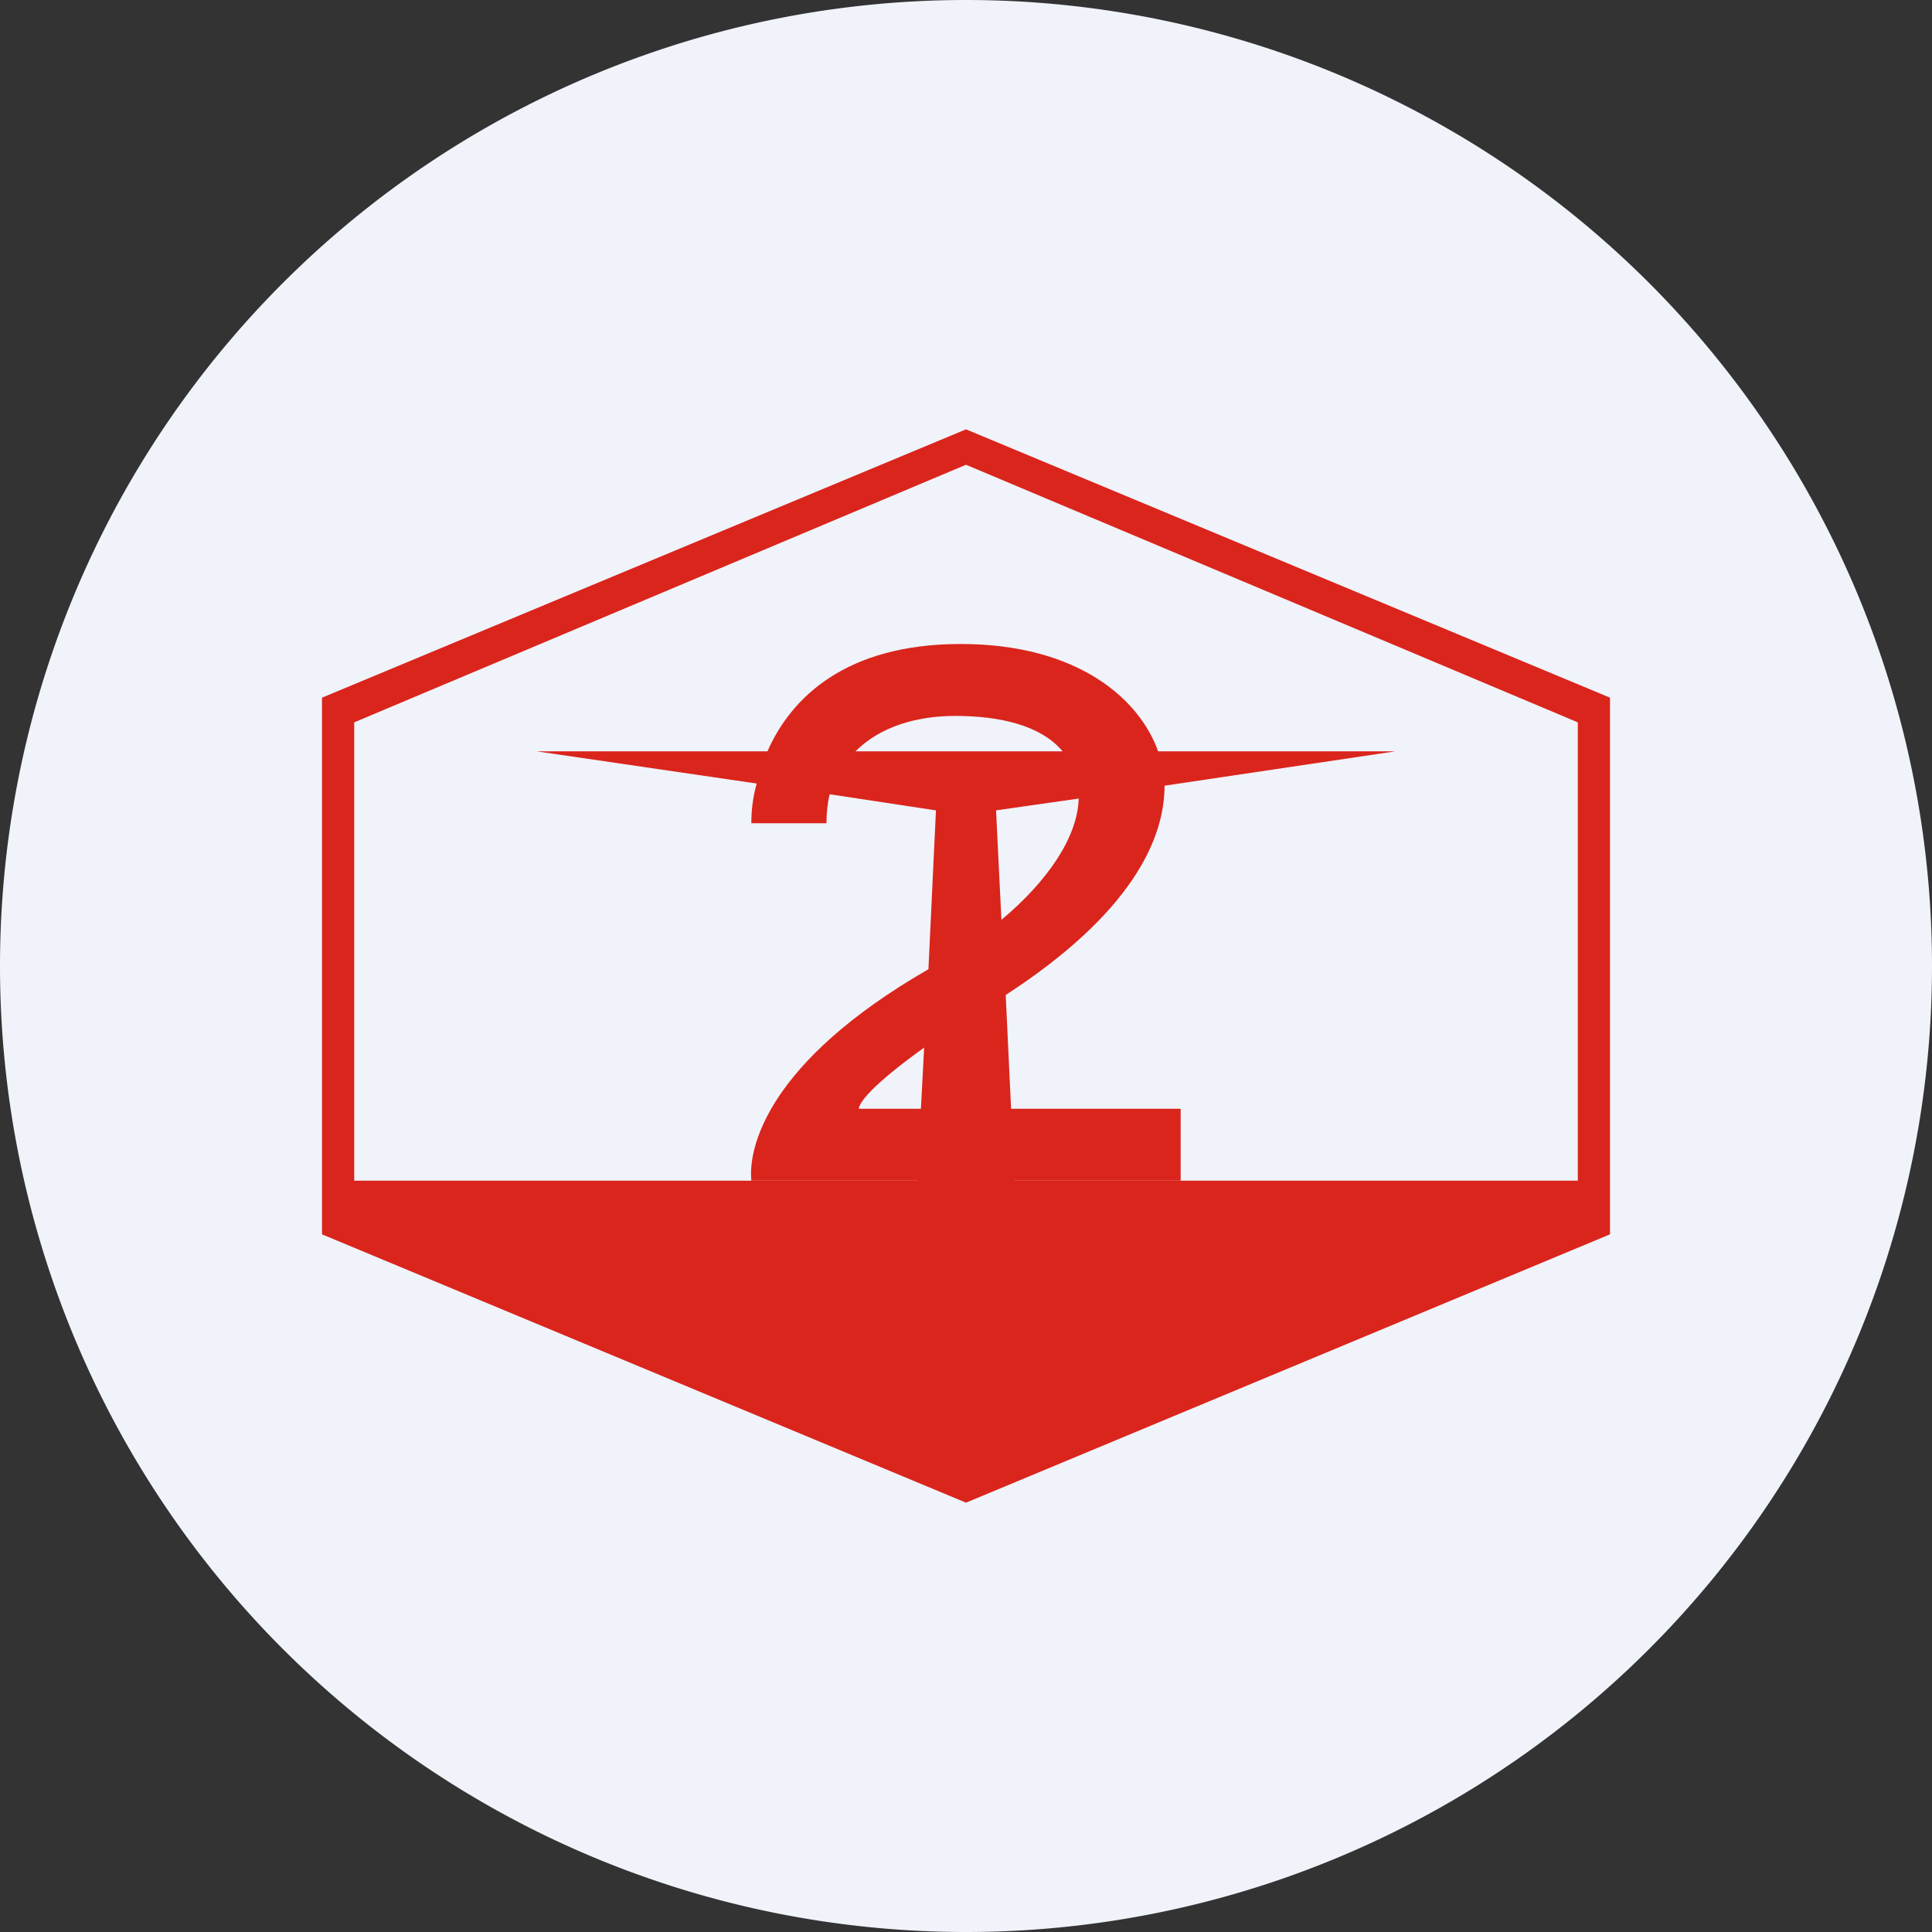 <ns0:svg xmlns:ns0="http://www.w3.org/2000/svg" width="18" height="18" viewBox="0 0 18 18"><ns0:rect x="0" y="0" width="18" height="18" fill="#333333" stroke="none"/><path xmlns="http://www.w3.org/2000/svg" fill="#F0F3FA" d="M9 18a9 9 0 0 1 0 -18a9 9 0 0 1 0 18Z" /><ns0:path fill-rule="evenodd" d="M15 6.5 9 4 3 6.5v5L9 14l6-2.5v-5ZM9 4.33l-5.7 2.4V11h11.4V6.73L9 4.33Z" fill="#DA251C" /><ns0:path d="M8.55 11H7c-.03-.3.14-1.1 1.65-1.97l.07-1.48-.99-.15c-.02.08-.03.17-.03.27H7c0-.1.01-.23.05-.37L5 7h2.15c.22-.5.73-1 1.8-1 1.1 0 1.67.52 1.84 1H13l-2.15.32c0 .5-.31 1.19-1.48 1.95l.05 1.06H11V11H9.45l.01.33h-.92l.01-.33Zm.03-.67.03-.57c-.5.36-.6.51-.61.57h.58Zm.75-1.76c.43-.36.71-.77.72-1.13l-.77.11.05 1.02ZM9.9 7c-.2-.24-.58-.33-1-.33-.36 0-.7.1-.93.33H9.9Z" fill="#DA251C" /></ns0:svg>
